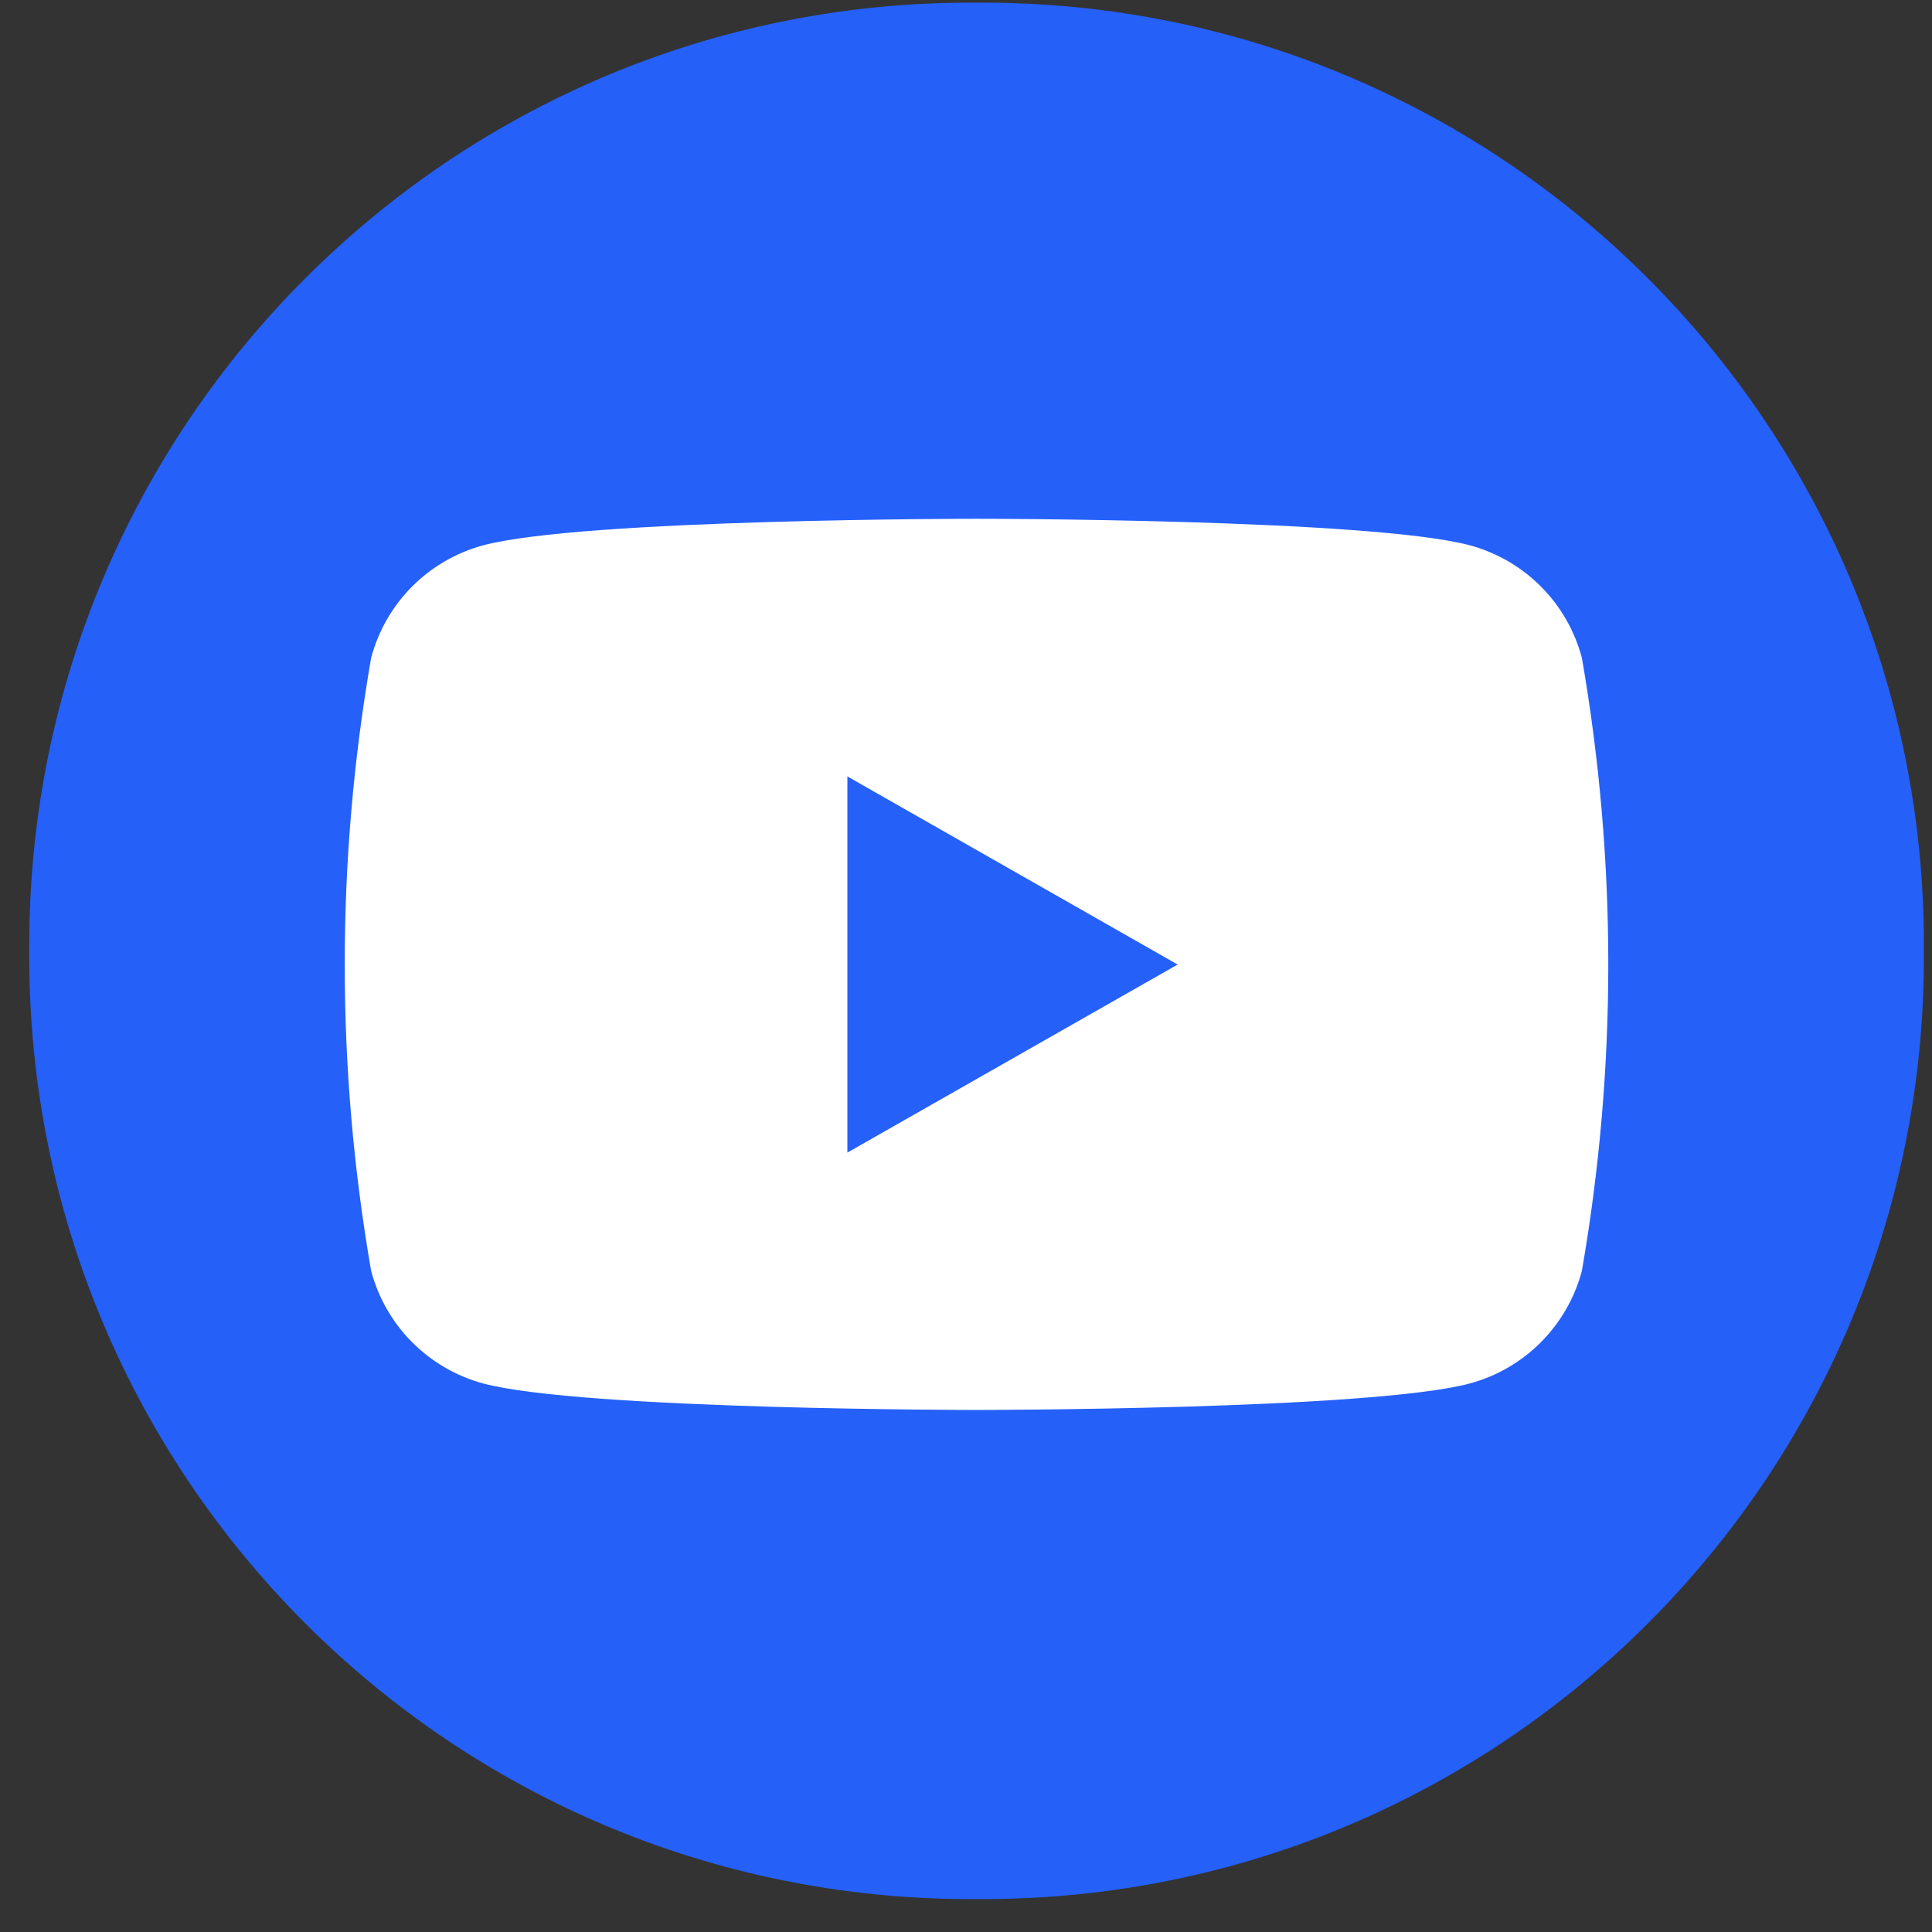 <svg width="33" height="33" viewBox="0 0 33 33" fill="none" xmlns="http://www.w3.org/2000/svg">
<rect x="0" y="0" width="33" height="33" fill="#333333" stroke="none"/>
<path d="M16.783 0.045H16.579C7.699 0.045 0.5 7.251 0.5 16.139V16.343C0.5 25.232 7.699 32.438 16.579 32.438H16.783C25.663 32.438 32.862 25.232 32.862 16.343V16.139C32.862 7.251 25.663 0.045 16.783 0.045Z" fill="#2560F9"/>
<path d="M27.02 11.238C26.898 10.778 26.658 10.358 26.323 10.021C25.988 9.684 25.57 9.441 25.112 9.316C23.429 8.861 16.679 8.861 16.679 8.861C16.679 8.861 9.93 8.861 8.247 9.316C7.789 9.441 7.371 9.684 7.036 10.021C6.701 10.358 6.461 10.778 6.339 11.238C5.738 14.701 5.738 18.242 6.339 21.706C6.461 22.166 6.701 22.585 7.036 22.923C7.371 23.26 7.788 23.504 8.247 23.629C9.93 24.083 16.679 24.083 16.679 24.083C16.679 24.083 23.429 24.083 25.112 23.629C25.57 23.504 25.988 23.26 26.323 22.923C26.658 22.585 26.898 22.166 27.02 21.706C27.621 18.242 27.621 14.701 27.02 11.238Z" fill="white"/>
<path d="M14.474 19.687V13.262L20.115 16.475L14.474 19.687Z" fill="#2560F9"/>
</svg>

